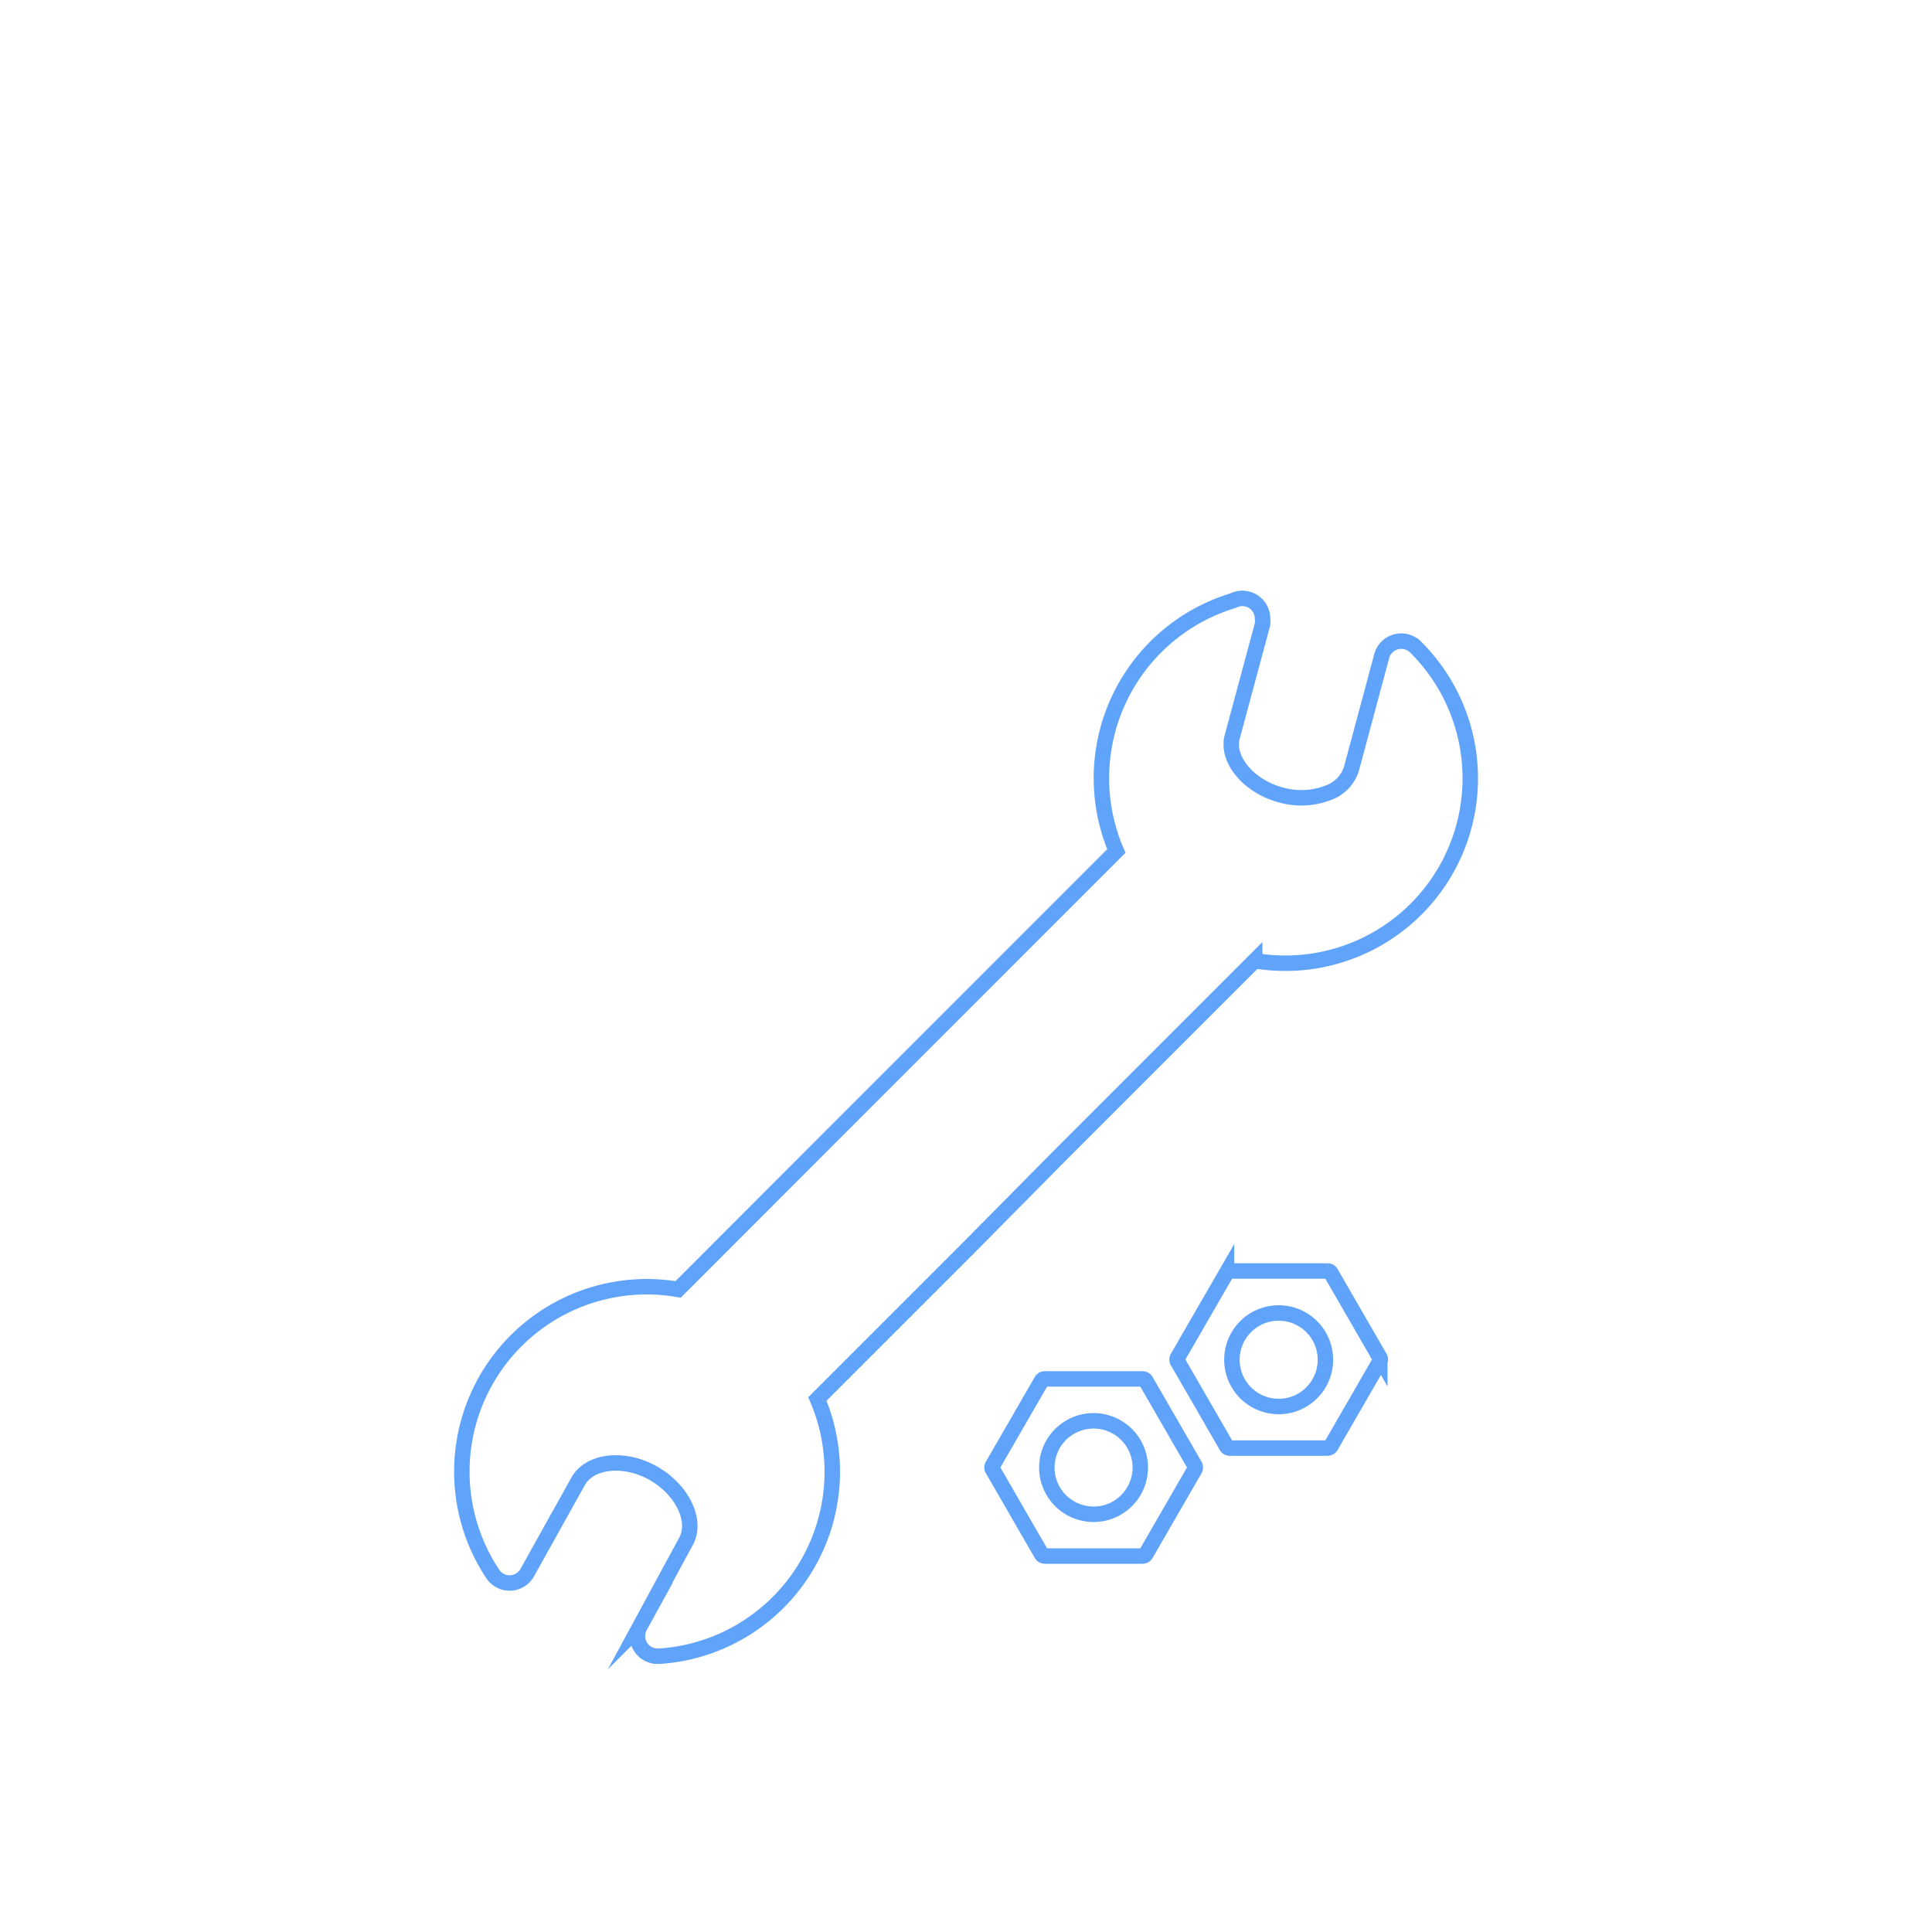 <svg id="Layer_8" data-name="Layer 8" xmlns="http://www.w3.org/2000/svg" viewBox="0 0 500 500"><defs><style>.cls-1{fill:none;stroke:#60a3fa;stroke-miterlimit:10;stroke-width:4px;}</style></defs><path class="cls-1" d="M366.11,167.25a5.22,5.22,0,0,0-7.38.43,5.1,5.1,0,0,0-1.09,1.92L349.74,199a9.66,9.66,0,0,1-6,6.17,19.19,19.19,0,0,1-12.34.53c-8.21-2.2-14.07-9.15-12.5-15l7.84-29.13a4.76,4.76,0,0,0,0-1.41,5.21,5.21,0,0,0-5.16-5.29,5.28,5.28,0,0,0-2.47.58,48,48,0,0,0-32,59.86,46.16,46.16,0,0,0,1.8,4.93l-47.07,47.07-23.58,23.58L175.5,333.7a47.85,47.85,0,0,0-47.95,73.68,5.23,5.23,0,0,0,8.89-.37l13.23-23.74c3-5.23,11.87-6.28,19.4-2s11.4,12.34,8.47,17.62l-11.92,22a5.23,5.23,0,0,0,4.92,7.74,47.85,47.85,0,0,0,41-66.57l38.91-38.91L274,299.34l50.72-50.72a47.85,47.85,0,0,0,41.42-81.37Z"/><path class="cls-1" d="M343.59,374.76H318.27a1,1,0,0,1-.85-.49l-12.66-21.93a1,1,0,0,1,0-1l12.66-21.92a1,1,0,0,1,.85-.49h25.32a1,1,0,0,1,.84.49l12.66,21.92a1,1,0,0,1,0,1l-12.66,21.93A1,1,0,0,1,343.59,374.76Z"/><path class="cls-1" d="M330.93,364a12.1,12.1,0,1,1,8.55-3.55A12,12,0,0,1,330.93,364Z"/><path class="cls-1" d="M295.7,402.7H270.38a1,1,0,0,1-.84-.49l-12.66-21.93a.94.94,0,0,1,0-1l12.66-21.93a1,1,0,0,1,.84-.49H295.7a1,1,0,0,1,.85.49l12.66,21.93a1,1,0,0,1,0,1l-12.66,21.93A1,1,0,0,1,295.7,402.7Z"/><path class="cls-1" d="M283,391.89a12.09,12.09,0,1,1,8.56-3.54A12,12,0,0,1,283,391.89Z"/></svg>